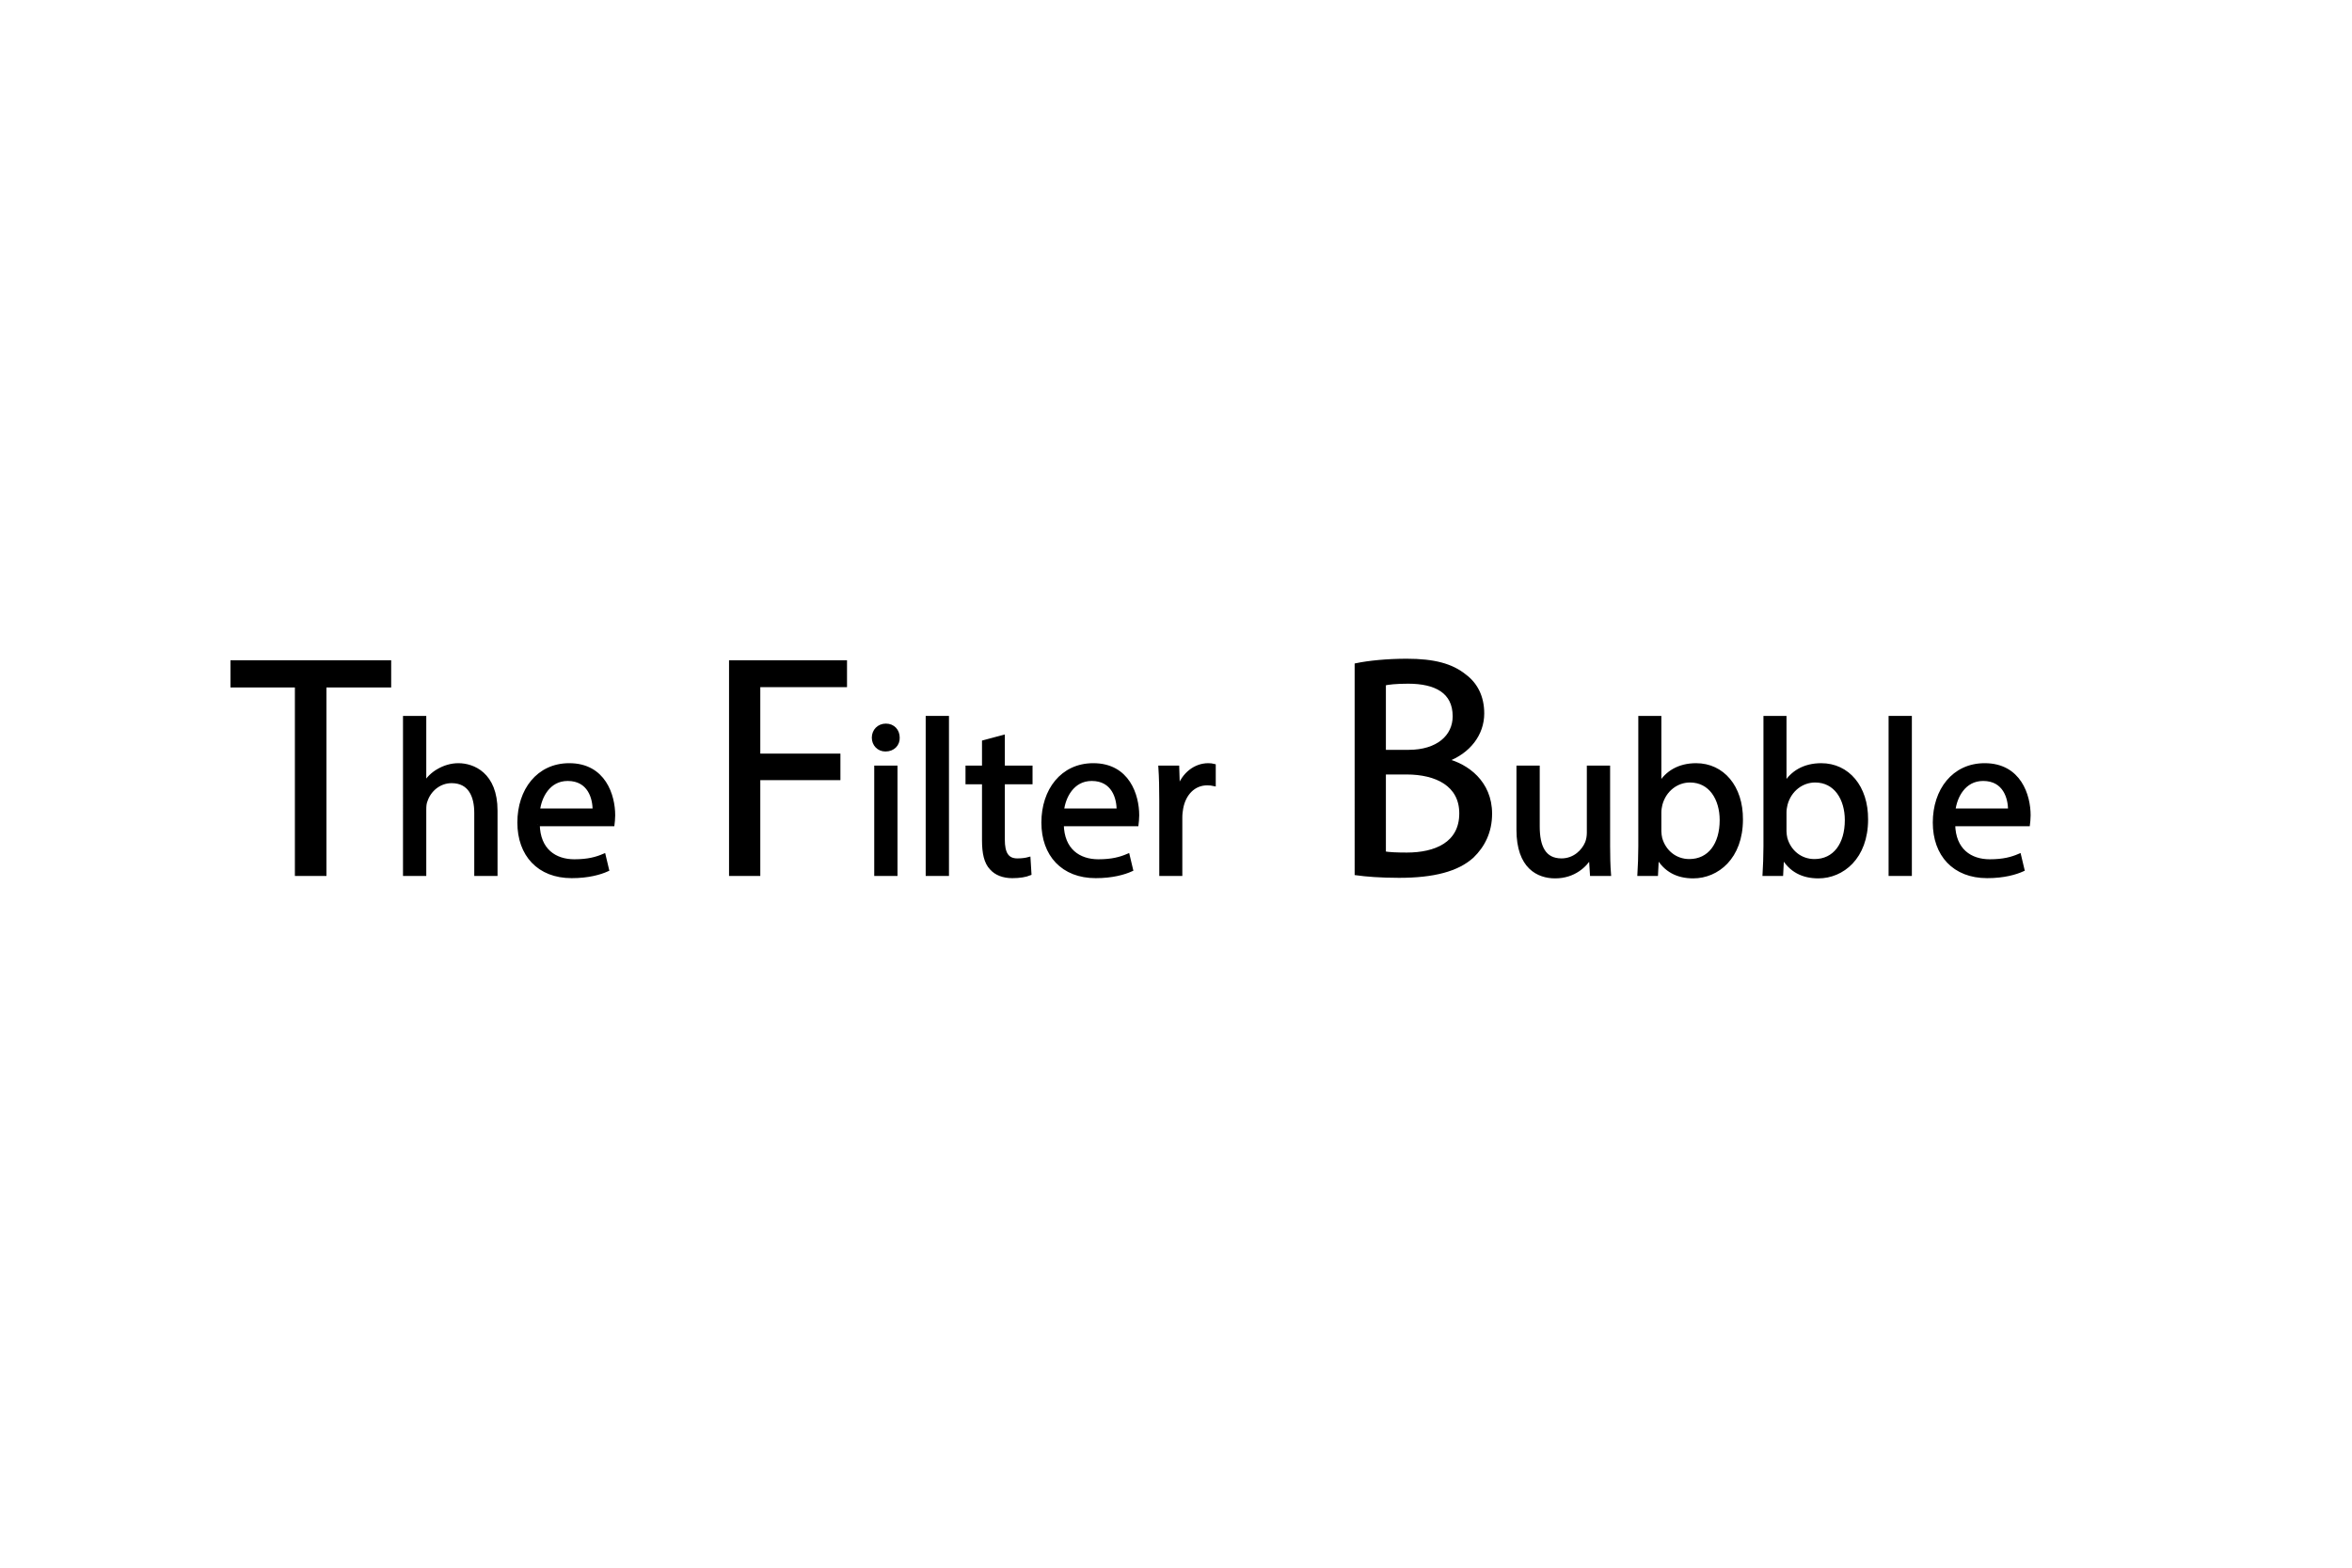 <?xml version="1.0" encoding="utf-8"?>
<!-- Generator: Adobe Illustrator 16.0.0, SVG Export Plug-In . SVG Version: 6.00 Build 0)  -->
<!DOCTYPE svg PUBLIC "-//W3C//DTD SVG 1.1//EN" "http://www.w3.org/Graphics/SVG/1.1/DTD/svg11.dtd">
<svg version="1.1" id="Layer_1" xmlns="http://www.w3.org/2000/svg" xmlns:xlink="http://www.w3.org/1999/xlink" x="0px" y="0px"
	 width="600px" height="400px" viewBox="0 0 600 400" enable-background="new 0 0 600 400" xml:space="preserve">
<g id="Layer_4_1_">
	<g enable-background="new    ">
		<path d="M75.727,174.909H59.295v-5.932h39.997v5.932H82.78v48.093h-7.054V174.909z"/>
	</g>
	<g enable-background="new    ">
		<path fill="none" stroke="#000000" stroke-miterlimit="10" d="M75.727,174.909H59.295v-5.932h39.997v5.932H82.78v48.093h-7.054
			V174.909z"/>
	</g>
	<g enable-background="new    ">
		<path d="M103.307,183.166h4.938v16.944h0.112c0.785-1.402,2.02-2.637,3.535-3.479c1.458-0.842,3.198-1.402,5.049-1.402
			c3.647,0,9.482,2.244,9.482,11.614v16.158h-4.938v-15.598c0-4.376-1.627-8.079-6.284-8.079c-3.198,0-5.723,2.244-6.621,4.938
			c-0.28,0.673-0.336,1.402-0.336,2.356v16.383h-4.938V183.166z"/>
		<path d="M137.195,210.322c0.112,6.677,4.376,9.426,9.313,9.426c3.535,0,5.667-0.617,7.518-1.403l0.842,3.535
			c-1.739,0.785-4.713,1.684-9.033,1.684c-8.36,0-13.354-5.499-13.354-13.69s4.825-14.644,12.736-14.644
			c8.865,0,11.221,7.799,11.221,12.792c0,1.01-0.112,1.796-0.168,2.301H137.195z M151.67,206.787
			c0.056-3.142-1.29-8.023-6.845-8.023c-4.994,0-7.182,4.601-7.575,8.023H151.67z"/>
	</g>
	<g enable-background="new    ">
		<path fill="none" stroke="#000000" stroke-miterlimit="10" d="M103.307,183.166h4.938v16.944h0.112
			c0.785-1.402,2.02-2.637,3.535-3.479c1.458-0.842,3.198-1.402,5.049-1.402c3.647,0,9.482,2.244,9.482,11.614v16.158h-4.938
			v-15.598c0-4.376-1.627-8.079-6.284-8.079c-3.198,0-5.723,2.244-6.621,4.938c-0.28,0.673-0.336,1.402-0.336,2.356v16.383h-4.938
			V183.166z"/>
		<path fill="none" stroke="#000000" stroke-miterlimit="10" d="M137.195,210.322c0.112,6.677,4.376,9.426,9.313,9.426
			c3.535,0,5.667-0.617,7.518-1.403l0.842,3.535c-1.739,0.785-4.713,1.684-9.033,1.684c-8.36,0-13.354-5.499-13.354-13.69
			s4.825-14.644,12.736-14.644c8.865,0,11.221,7.799,11.221,12.792c0,1.01-0.112,1.796-0.168,2.301H137.195z M151.67,206.787
			c0.056-3.142-1.29-8.023-6.845-8.023c-4.994,0-7.182,4.601-7.575,8.023H151.67z"/>
	</g>
	<g enable-background="new    ">
		<path d="M186.48,168.978h29.096v5.852h-22.123v17.955h20.439v5.771h-20.439v24.447h-6.973V168.978z"/>
	</g>
	<g enable-background="new    ">
		<path fill="none" stroke="#000000" stroke-miterlimit="10" d="M186.48,168.978h29.096v5.852h-22.123v17.955h20.439v5.771h-20.439
			v24.447h-6.973V168.978z"/>
	</g>
	<g enable-background="new    ">
		<path d="M229.017,188.216c0.056,1.684-1.178,3.03-3.142,3.03c-1.739,0-2.974-1.347-2.974-3.03c0-1.739,1.291-3.086,3.086-3.086
			C227.839,185.13,229.017,186.477,229.017,188.216z M223.519,223.002v-27.155h4.938v27.155H223.519z"/>
		<path d="M236.647,183.166h4.938v39.836h-4.938V183.166z"/>
		<path d="M255.835,188.048v7.799h7.069v3.759h-7.069v14.644c0,3.366,0.954,5.274,3.703,5.274c1.291,0,2.244-0.168,2.861-0.337
			l0.225,3.703c-0.954,0.393-2.469,0.674-4.376,0.674c-2.3,0-4.152-0.729-5.33-2.076c-1.403-1.459-1.908-3.872-1.908-7.069v-14.812
			h-4.208v-3.759h4.208v-6.509L255.835,188.048z"/>
		<path d="M270.873,210.322c0.112,6.677,4.376,9.426,9.313,9.426c3.535,0,5.667-0.617,7.518-1.403l0.842,3.535
			c-1.739,0.785-4.713,1.684-9.033,1.684c-8.36,0-13.354-5.499-13.354-13.69s4.825-14.644,12.736-14.644
			c8.865,0,11.221,7.799,11.221,12.792c0,1.01-0.112,1.796-0.168,2.301H270.873z M285.348,206.787
			c0.056-3.142-1.29-8.023-6.845-8.023c-4.994,0-7.182,4.601-7.575,8.023H285.348z"/>
		<path d="M296.232,204.318c0-3.198-0.056-5.947-0.224-8.472h4.32l0.168,5.33h0.225c1.234-3.647,4.208-5.947,7.518-5.947
			c0.562,0,0.954,0.056,1.403,0.168v4.657c-0.505-0.112-1.011-0.169-1.683-0.169c-3.479,0-5.948,2.638-6.621,6.341
			c-0.112,0.673-0.225,1.458-0.225,2.3v14.476h-4.881V204.318z"/>
	</g>
	<g enable-background="new    ">
		<path fill="none" stroke="#000000" stroke-miterlimit="10" d="M229.017,188.216c0.056,1.684-1.178,3.03-3.142,3.03
			c-1.739,0-2.974-1.347-2.974-3.03c0-1.739,1.291-3.086,3.086-3.086C227.839,185.13,229.017,186.477,229.017,188.216z
			 M223.519,223.002v-27.155h4.938v27.155H223.519z"/>
		<path fill="none" stroke="#000000" stroke-miterlimit="10" d="M236.647,183.166h4.938v39.836h-4.938V183.166z"/>
		<path fill="none" stroke="#000000" stroke-miterlimit="10" d="M255.835,188.048v7.799h7.069v3.759h-7.069v14.644
			c0,3.366,0.954,5.274,3.703,5.274c1.291,0,2.244-0.168,2.861-0.337l0.225,3.703c-0.954,0.393-2.469,0.674-4.376,0.674
			c-2.3,0-4.152-0.729-5.33-2.076c-1.403-1.459-1.908-3.872-1.908-7.069v-14.812h-4.208v-3.759h4.208v-6.509L255.835,188.048z"/>
		<path fill="none" stroke="#000000" stroke-miterlimit="10" d="M270.873,210.322c0.112,6.677,4.376,9.426,9.313,9.426
			c3.535,0,5.667-0.617,7.518-1.403l0.842,3.535c-1.739,0.785-4.713,1.684-9.033,1.684c-8.36,0-13.354-5.499-13.354-13.69
			s4.825-14.644,12.736-14.644c8.865,0,11.221,7.799,11.221,12.792c0,1.01-0.112,1.796-0.168,2.301H270.873z M285.348,206.787
			c0.056-3.142-1.29-8.023-6.845-8.023c-4.994,0-7.182,4.601-7.575,8.023H285.348z"/>
		<path fill="none" stroke="#000000" stroke-miterlimit="10" d="M296.232,204.318c0-3.198-0.056-5.947-0.224-8.472h4.32l0.168,5.33
			h0.225c1.234-3.647,4.208-5.947,7.518-5.947c0.562,0,0.954,0.056,1.403,0.168v4.657c-0.505-0.112-1.011-0.169-1.683-0.169
			c-3.479,0-5.948,2.638-6.621,6.341c-0.112,0.673-0.225,1.458-0.225,2.3v14.476h-4.881V204.318z"/>
	</g>
	<g enable-background="new    ">
		<path d="M346.072,169.699c3.045-0.642,7.854-1.122,12.744-1.122c6.973,0,11.462,1.202,14.828,3.928
			c2.806,2.084,4.488,5.29,4.488,9.538c0,5.21-3.445,9.779-9.137,11.863v0.16c5.13,1.282,11.141,5.53,11.141,13.546
			c0,4.649-1.843,8.176-4.568,10.821c-3.768,3.446-9.859,5.049-18.676,5.049c-4.809,0-8.496-0.32-10.82-0.641V169.699z
			 M353.045,191.822h6.332c7.375,0,11.703-3.848,11.703-9.058c0-6.332-4.81-8.817-11.863-8.817c-3.206,0-5.049,0.24-6.172,0.481
			V191.822z M353.045,217.712c1.363,0.24,3.367,0.32,5.852,0.32c7.214,0,13.867-2.645,13.867-10.5c0-7.374-6.332-10.42-13.947-10.42
			h-5.771V217.712z"/>
	</g>
	<g enable-background="new    ">
		<path fill="none" stroke="#000000" stroke-miterlimit="10" d="M346.072,169.699c3.045-0.642,7.854-1.122,12.744-1.122
			c6.973,0,11.462,1.202,14.828,3.928c2.806,2.084,4.488,5.29,4.488,9.538c0,5.21-3.445,9.779-9.137,11.863v0.16
			c5.13,1.282,11.141,5.53,11.141,13.546c0,4.649-1.843,8.176-4.568,10.821c-3.768,3.446-9.859,5.049-18.676,5.049
			c-4.809,0-8.496-0.32-10.82-0.641V169.699z M353.045,191.822h6.332c7.375,0,11.703-3.848,11.703-9.058
			c0-6.332-4.81-8.817-11.863-8.817c-3.206,0-5.049,0.24-6.172,0.481V191.822z M353.045,217.712c1.363,0.24,3.367,0.32,5.852,0.32
			c7.214,0,13.867-2.645,13.867-10.5c0-7.374-6.332-10.42-13.947-10.42h-5.771V217.712z"/>
	</g>
	<g enable-background="new    ">
		<path d="M410.242,215.596c0,2.806,0.057,5.274,0.225,7.406h-4.376l-0.28-4.433h-0.112c-1.29,2.188-4.151,5.05-8.978,5.05
			c-4.264,0-9.369-2.356-9.369-11.895v-15.878h4.938v15.036c0,5.162,1.57,8.641,6.059,8.641c3.311,0,5.611-2.301,6.509-4.488
			c0.28-0.729,0.448-1.627,0.448-2.525v-16.663h4.938V215.596z"/>
		<path d="M418.21,223.002c0.112-1.852,0.224-4.601,0.224-7.014v-32.822h4.882v17.057h0.112c1.739-3.029,4.881-4.993,9.258-4.993
			c6.732,0,11.502,5.61,11.445,13.858c0,9.706-6.115,14.531-12.175,14.531c-3.928,0-7.069-1.515-9.089-5.105h-0.169l-0.225,4.488
			H418.21z M423.315,212.117c0,0.617,0.112,1.234,0.225,1.796c0.954,3.422,3.815,5.778,7.405,5.778
			c5.162,0,8.248-4.208,8.248-10.436c0-5.442-2.805-10.1-8.079-10.1c-3.366,0-6.509,2.301-7.519,6.06
			c-0.111,0.562-0.28,1.234-0.28,2.021V212.117z"/>
		<path d="M450.135,223.002c0.111-1.852,0.224-4.601,0.224-7.014v-32.822h4.882v17.057h0.111c1.74-3.029,4.882-4.993,9.258-4.993
			c6.732,0,11.502,5.61,11.445,13.858c0,9.706-6.115,14.531-12.174,14.531c-3.928,0-7.07-1.515-9.09-5.105h-0.168l-0.225,4.488
			H450.135z M455.24,212.117c0,0.617,0.111,1.234,0.225,1.796c0.953,3.422,3.814,5.778,7.405,5.778
			c5.162,0,8.247-4.208,8.247-10.436c0-5.442-2.805-10.1-8.078-10.1c-3.367,0-6.509,2.301-7.519,6.06
			c-0.112,0.562-0.28,1.234-0.28,2.021V212.117z"/>
		<path d="M482.283,183.166h4.938v39.836h-4.938V183.166z"/>
		<path d="M498.273,210.322c0.111,6.677,4.375,9.426,9.312,9.426c3.535,0,5.668-0.617,7.519-1.403l0.842,3.535
			c-1.739,0.785-4.713,1.684-9.033,1.684c-8.36,0-13.354-5.499-13.354-13.69s4.825-14.644,12.736-14.644
			c8.864,0,11.222,7.799,11.222,12.792c0,1.01-0.112,1.796-0.168,2.301H498.273z M512.748,206.787
			c0.057-3.142-1.29-8.023-6.845-8.023c-4.993,0-7.182,4.601-7.575,8.023H512.748z"/>
	</g>
	<g enable-background="new    ">
		<path fill="none" stroke="#000000" stroke-miterlimit="10" d="M410.242,215.596c0,2.806,0.057,5.274,0.225,7.406h-4.376
			l-0.28-4.433h-0.112c-1.29,2.188-4.151,5.05-8.978,5.05c-4.264,0-9.369-2.356-9.369-11.895v-15.878h4.938v15.036
			c0,5.162,1.57,8.641,6.059,8.641c3.311,0,5.611-2.301,6.509-4.488c0.28-0.729,0.448-1.627,0.448-2.525v-16.663h4.938V215.596z"/>
		<path fill="none" stroke="#000000" stroke-miterlimit="10" d="M418.21,223.002c0.112-1.852,0.224-4.601,0.224-7.014v-32.822h4.882
			v17.057h0.112c1.739-3.029,4.881-4.993,9.258-4.993c6.732,0,11.502,5.61,11.445,13.858c0,9.706-6.115,14.531-12.175,14.531
			c-3.928,0-7.069-1.515-9.089-5.105h-0.169l-0.225,4.488H418.21z M423.315,212.117c0,0.617,0.112,1.234,0.225,1.796
			c0.954,3.422,3.815,5.778,7.405,5.778c5.162,0,8.248-4.208,8.248-10.436c0-5.442-2.805-10.1-8.079-10.1
			c-3.366,0-6.509,2.301-7.519,6.06c-0.111,0.562-0.28,1.234-0.28,2.021V212.117z"/>
		<path fill="none" stroke="#000000" stroke-miterlimit="10" d="M450.135,223.002c0.111-1.852,0.224-4.601,0.224-7.014v-32.822
			h4.882v17.057h0.111c1.74-3.029,4.882-4.993,9.258-4.993c6.732,0,11.502,5.61,11.445,13.858c0,9.706-6.115,14.531-12.174,14.531
			c-3.928,0-7.07-1.515-9.09-5.105h-0.168l-0.225,4.488H450.135z M455.24,212.117c0,0.617,0.111,1.234,0.225,1.796
			c0.953,3.422,3.814,5.778,7.405,5.778c5.162,0,8.247-4.208,8.247-10.436c0-5.442-2.805-10.1-8.078-10.1
			c-3.367,0-6.509,2.301-7.519,6.06c-0.112,0.562-0.28,1.234-0.28,2.021V212.117z"/>
		<path fill="none" stroke="#000000" stroke-miterlimit="10" d="M482.283,183.166h4.938v39.836h-4.938V183.166z"/>
		<path fill="none" stroke="#000000" stroke-miterlimit="10" d="M498.273,210.322c0.111,6.677,4.375,9.426,9.312,9.426
			c3.535,0,5.668-0.617,7.519-1.403l0.842,3.535c-1.739,0.785-4.713,1.684-9.033,1.684c-8.36,0-13.354-5.499-13.354-13.69
			s4.825-14.644,12.736-14.644c8.864,0,11.222,7.799,11.222,12.792c0,1.01-0.112,1.796-0.168,2.301H498.273z M512.748,206.787
			c0.057-3.142-1.29-8.023-6.845-8.023c-4.993,0-7.182,4.601-7.575,8.023H512.748z"/>
	</g>
</g>
</svg>
